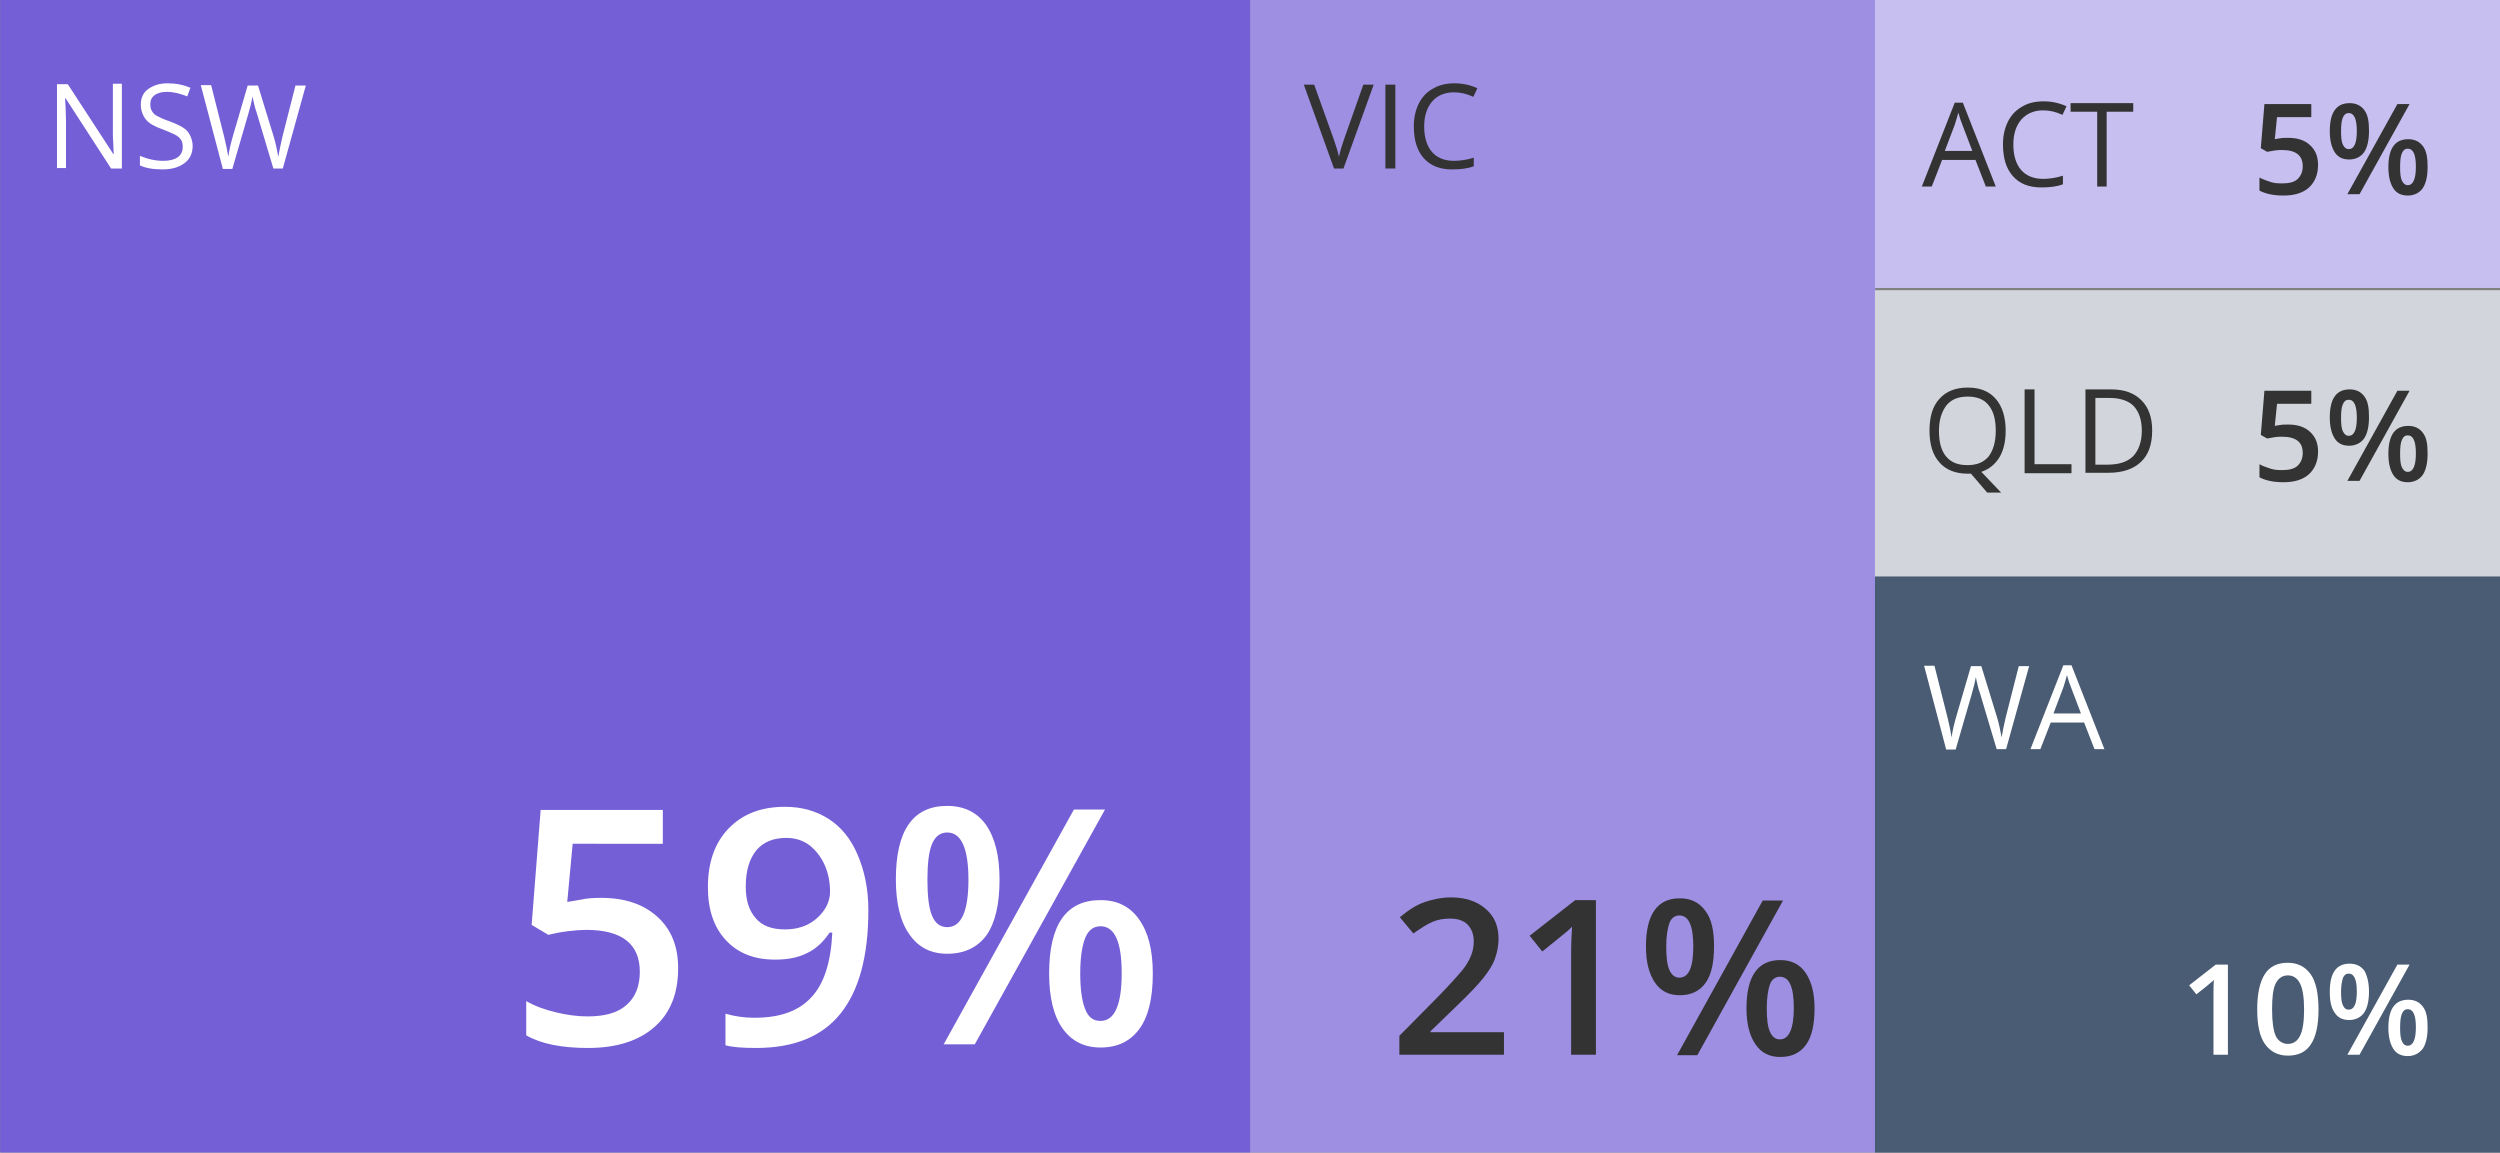 <?xml version="1.0" encoding="utf-8"?>
<!-- Generator: Adobe Illustrator 24.2.0, SVG Export Plug-In . SVG Version: 6.00 Build 0)  -->
<svg version="1.1" id="Layer_1" xmlns="http://www.w3.org/2000/svg" xmlns:xlink="http://www.w3.org/1999/xlink" x="0px" y="0px"
	 viewBox="0 0 554.6 255.7" style="enable-background:new 0 0 554.6 255.7;" xml:space="preserve">
<rect x="0" y="0" width="554.6" height="255.7" fill="#808080" stroke="none"/>
<style type="text/css">
	.st0{fill:#745FD7;}
	.st1{fill:#9E8FE3;}
	.st2{fill:#C7BFEF;}
	.st3{fill:#D2D6DC;}
	.st4{fill:#4A5C74;}
	.st5{enable-background:new    ;}
	.st6{fill:#FFFFFF;}
	.st7{fill:#333333;}
</style>
<g id="Group_4811" transform="translate(-288.961 -2329.619)">
	<rect id="Rectangle_711" x="289" y="2329.6" class="st0" width="277.3" height="255.7"/>
	<rect id="Rectangle_712" x="566.3" y="2329.6" class="st1" width="138.7" height="255.7"/>
	<rect id="Rectangle_713" x="704.9" y="2329.6" class="st2" width="138.7" height="63.9"/>
	<rect id="Rectangle_714" x="704.9" y="2394" class="st3" width="138.7" height="63.9"/>
	<rect id="Rectangle_715" x="704.9" y="2457.5" class="st4" width="138.7" height="127.9"/>
	<g class="st5">
		<path class="st6" d="M316.1,2367h-2.5l-10.1-15.6h-0.1c0.1,1.8,0.2,3.5,0.2,5v10.5h-2v-18.6h2.4l10.1,15.5h0.1
			c0-0.2-0.1-1-0.1-2.2c-0.1-1.2-0.1-2.1-0.1-2.7v-10.7h2V2367z"/>
		<path class="st6" d="M331.7,2362c0,1.6-0.6,2.9-1.8,3.8s-2.8,1.4-4.8,1.4c-2.2,0-3.9-0.3-5.1-0.9v-2.1c0.8,0.3,1.6,0.6,2.5,0.8
			s1.8,0.3,2.7,0.3c1.4,0,2.5-0.3,3.2-0.8c0.7-0.5,1.1-1.3,1.1-2.3c0-0.6-0.1-1.2-0.4-1.6c-0.3-0.4-0.7-0.8-1.3-1.1
			s-1.5-0.7-2.8-1.2c-1.7-0.6-3-1.3-3.7-2.2s-1.1-2-1.1-3.3c0-1.4,0.5-2.6,1.6-3.4s2.5-1.3,4.3-1.3c1.8,0,3.5,0.3,5.1,1l-0.7,1.9
			c-1.5-0.6-3-1-4.5-1c-1.1,0-2,0.2-2.7,0.7s-1,1.2-1,2c0,0.6,0.1,1.2,0.4,1.6c0.2,0.4,0.6,0.8,1.2,1.1c0.6,0.3,1.4,0.7,2.6,1.1
			c1.9,0.7,3.3,1.4,4,2.2S331.7,2360.8,331.7,2362z"/>
		<path class="st6" d="M351.7,2367h-2.1l-3.7-12.4c-0.2-0.5-0.4-1.2-0.6-2.1s-0.3-1.3-0.3-1.5c-0.2,1.1-0.5,2.3-0.9,3.7l-3.6,12.4
			h-2.1l-4.9-18.6h2.3l2.9,11.5c0.4,1.6,0.7,3.1,0.9,4.4c0.2-1.5,0.6-3.1,1-4.5l3.3-11.3h2.3l3.5,11.4c0.4,1.3,0.7,2.8,1,4.4
			c0.2-1.2,0.5-2.7,0.9-4.4l2.9-11.4h2.3L351.7,2367z"/>
	</g>
	<g class="st5">
		<path class="st6" d="M422.3,2528.8c5.3,0,9.4,1.4,12.5,4.2s4.6,6.6,4.6,11.4c0,5.6-1.7,9.9-5.2,13c-3.5,3.1-8.4,4.7-14.8,4.7
			c-5.8,0-10.4-0.9-13.7-2.8v-7.6c1.9,1.1,4.1,1.9,6.6,2.5s4.8,0.9,7,0.9c3.8,0,6.7-0.8,8.6-2.5c2-1.7,3-4.2,3-7.4
			c0-6.2-4-9.3-11.9-9.3c-1.1,0-2.5,0.1-4.1,0.3c-1.6,0.2-3.1,0.5-4.3,0.8l-3.7-2.2l2-25.5h27.1v7.5H416l-1.2,12.9
			c0.8-0.1,1.8-0.3,3-0.5C419.1,2528.9,420.6,2528.8,422.3,2528.8z"/>
		<path class="st6" d="M481.6,2531.5c0,10.3-2.1,17.9-6.2,23c-4.1,5.1-10.4,7.6-18.7,7.6c-3.2,0-5.4-0.2-6.8-0.6v-7
			c2.1,0.6,4.2,0.9,6.4,0.9c5.7,0,9.9-1.5,12.7-4.6c2.8-3,4.3-7.8,4.6-14.3H473c-1.4,2.1-3.1,3.7-5.1,4.6c-2,1-4.3,1.4-7,1.4
			c-4.6,0-8.2-1.4-10.9-4.3s-4-6.8-4-11.8c0-5.4,1.5-9.8,4.6-13c3.1-3.2,7.2-4.8,12.5-4.8c3.7,0,6.9,0.9,9.7,2.7
			c2.8,1.8,4.9,4.4,6.4,7.9S481.6,2526.7,481.6,2531.5z M463.4,2515.5c-2.9,0-5.1,0.9-6.7,2.8c-1.5,1.9-2.3,4.5-2.3,8
			c0,3,0.7,5.3,2.2,7c1.4,1.7,3.6,2.5,6.5,2.5c2.8,0,5.2-0.8,7.1-2.5c1.9-1.7,2.9-3.7,2.9-5.9c0-2.1-0.4-4.1-1.2-5.9
			c-0.8-1.8-2-3.3-3.4-4.4C467,2516,465.3,2515.5,463.4,2515.5z"/>
		<path class="st6" d="M510.7,2524.8c0,5.5-1,9.6-2.9,12.3c-2,2.7-4.9,4.1-8.7,4.1c-3.6,0-6.4-1.4-8.4-4.3c-2-2.8-3-6.9-3-12.2
			c0-10.9,3.8-16.3,11.4-16.3c3.7,0,6.6,1.4,8.6,4.2C509.7,2515.5,510.7,2519.5,510.7,2524.8z M494.7,2524.8c0,3.5,0.3,6.2,1,7.9
			c0.7,1.7,1.8,2.6,3.4,2.6c3.1,0,4.7-3.5,4.7-10.5c0-7-1.6-10.5-4.7-10.5c-1.6,0-2.7,0.9-3.4,2.6
			C495,2518.6,494.7,2521.3,494.7,2524.8z M534.1,2509.2l-28.9,52.1h-6.9l28.9-52.1H534.1z M544.7,2545.6c0,5.5-1,9.6-3,12.3
			c-2,2.7-4.8,4.1-8.6,4.1c-3.6,0-6.4-1.4-8.4-4.2c-2-2.8-3-6.9-3-12.2c0-10.9,3.8-16.3,11.4-16.3c3.7,0,6.5,1.4,8.5,4.2
			C543.7,2536.4,544.7,2540.4,544.7,2545.6z M528.6,2545.6c0,3.5,0.4,6.2,1.1,7.9c0.7,1.8,1.8,2.6,3.4,2.6c3.1,0,4.7-3.5,4.7-10.6
			c0-7-1.6-10.4-4.7-10.4c-1.6,0-2.7,0.9-3.4,2.6C529,2539.5,528.6,2542.1,528.6,2545.6z"/>
	</g>
	<g class="st5">
		<path class="st7" d="M622.6,2563.6h-23.2v-4.2l8.8-8.9c2.6-2.7,4.3-4.6,5.2-5.7s1.5-2.2,1.9-3.2s0.6-2,0.6-3.2
			c0-1.5-0.5-2.8-1.4-3.7s-2.2-1.3-3.9-1.3c-1.3,0-2.6,0.2-3.8,0.7s-2.6,1.4-4.3,2.6l-3-3.6c1.9-1.6,3.8-2.8,5.6-3.4s3.7-1,5.7-1
			c3.2,0,5.7,0.8,7.7,2.5s2.9,3.9,2.9,6.7c0,1.5-0.3,3-0.8,4.4s-1.4,2.8-2.6,4.3s-3.1,3.5-5.7,6l-6,5.8v0.2h16.3V2563.6z"/>
		<path class="st7" d="M643,2563.6h-5.5v-22.1c0-2.6,0.1-4.7,0.2-6.3c-0.4,0.4-0.8,0.8-1.3,1.2s-2.3,1.9-5.3,4.3l-2.8-3.5l10.1-7.9
			h4.6V2563.6z"/>
		<path class="st7" d="M669.2,2539.6c0,3.6-0.6,6.3-1.9,8.1s-3.2,2.7-5.7,2.7c-2.4,0-4.2-0.9-5.5-2.8s-2-4.5-2-8
			c0-7.1,2.5-10.7,7.5-10.7c2.5,0,4.3,0.9,5.7,2.8S669.2,2536.1,669.2,2539.6z M658.6,2539.6c0,2.3,0.2,4.1,0.7,5.2s1.2,1.7,2.2,1.7
			c2.1,0,3.1-2.3,3.1-6.9s-1-6.9-3.1-6.9c-1,0-1.8,0.6-2.2,1.7S658.6,2537.3,658.6,2539.6z M684.5,2529.4l-19,34.3H661l19-34.3
			H684.5z M691.5,2553.3c0,3.6-0.6,6.3-1.9,8.1s-3.2,2.7-5.7,2.7c-2.4,0-4.2-0.9-5.5-2.8s-2-4.5-2-8c0-7.1,2.5-10.7,7.5-10.7
			c2.4,0,4.3,0.9,5.6,2.8S691.5,2549.9,691.5,2553.3z M680.9,2553.3c0,2.3,0.2,4.1,0.7,5.2s1.2,1.7,2.2,1.7c2,0,3.1-2.3,3.1-7
			c0-4.6-1-6.9-3.1-6.9c-1,0-1.8,0.6-2.2,1.7S680.9,2551,680.9,2553.3z"/>
	</g>
	<g class="st5">
		<path class="st6" d="M783.2,2563.6H780v-12.9c0-1.5,0-2.8,0.1-3.7c-0.2,0.2-0.5,0.5-0.8,0.7c-0.3,0.3-1.3,1.1-3.1,2.5l-1.6-2
			l5.9-4.6h2.7V2563.6z"/>
		<path class="st6" d="M803.3,2553.6c0,3.5-0.6,6.1-1.7,7.7c-1.1,1.7-2.8,2.5-5.1,2.5c-2.2,0-3.9-0.9-5.1-2.6s-1.7-4.3-1.7-7.7
			c0-3.5,0.6-6.1,1.7-7.8c1.1-1.7,2.8-2.5,5.1-2.5c2.2,0,3.9,0.9,5.1,2.6S803.3,2550.3,803.3,2553.6z M793,2553.6
			c0,2.7,0.3,4.7,0.8,5.8s1.5,1.8,2.7,1.8s2.1-0.6,2.7-1.8c0.6-1.2,0.9-3.1,0.9-5.8c0-2.7-0.3-4.6-0.9-5.8c-0.6-1.2-1.5-1.8-2.7-1.8
			s-2.1,0.6-2.7,1.8S793,2550.9,793,2553.6z"/>
		<path class="st6" d="M814.5,2549.6c0,2.1-0.4,3.7-1.1,4.7s-1.9,1.6-3.3,1.6c-1.4,0-2.5-0.5-3.2-1.6c-0.8-1.1-1.1-2.6-1.1-4.7
			c0-4.2,1.5-6.2,4.4-6.2c1.4,0,2.5,0.5,3.3,1.6C814.1,2546.1,814.5,2547.6,814.5,2549.6z M808.3,2549.6c0,1.4,0.1,2.4,0.4,3
			c0.3,0.7,0.7,1,1.3,1c1.2,0,1.8-1.3,1.8-4s-0.6-4-1.8-4c-0.6,0-1,0.3-1.3,1C808.5,2547.3,808.3,2548.3,808.3,2549.6z
			 M823.5,2543.6l-11.1,20h-2.7l11.1-20H823.5z M827.5,2557.6c0,2.1-0.4,3.7-1.1,4.7c-0.8,1-1.9,1.6-3.3,1.6c-1.4,0-2.5-0.5-3.2-1.6
			s-1.1-2.6-1.1-4.7c0-4.2,1.5-6.2,4.4-6.2c1.4,0,2.5,0.5,3.3,1.6S827.5,2555.6,827.5,2557.6z M821.4,2557.6c0,1.4,0.1,2.4,0.4,3
			c0.3,0.7,0.7,1,1.3,1c1.2,0,1.8-1.4,1.8-4.1c0-2.7-0.6-4-1.8-4c-0.6,0-1,0.3-1.3,1C821.5,2555.2,821.4,2556.3,821.4,2557.6z"/>
	</g>
	<g class="st5">
		<path class="st7" d="M796.6,2423.8c2,0,3.6,0.5,4.8,1.6s1.8,2.5,1.8,4.4c0,2.1-0.7,3.8-2,5s-3.2,1.8-5.7,1.8c-2.2,0-4-0.4-5.3-1.1
			v-2.9c0.7,0.4,1.6,0.7,2.5,1s1.8,0.3,2.7,0.3c1.4,0,2.6-0.3,3.3-1s1.1-1.6,1.1-2.8c0-2.4-1.5-3.6-4.6-3.6c-0.4,0-1,0-1.6,0.1
			s-1.2,0.2-1.7,0.3l-1.4-0.8l0.8-9.8h10.4v2.9h-7.6l-0.5,4.9c0.3-0.1,0.7-0.1,1.2-0.2S795.9,2423.8,796.6,2423.8z"/>
		<path class="st7" d="M814.5,2422.2c0,2.1-0.4,3.7-1.1,4.7s-1.9,1.6-3.3,1.6c-1.4,0-2.5-0.5-3.2-1.6s-1.1-2.6-1.1-4.7
			c0-4.2,1.5-6.2,4.4-6.2c1.4,0,2.5,0.5,3.3,1.6S814.5,2420.2,814.5,2422.2z M808.3,2422.3c0,1.4,0.1,2.4,0.4,3s0.7,1,1.3,1
			c1.2,0,1.8-1.3,1.8-4s-0.6-4-1.8-4c-0.6,0-1,0.3-1.3,1S808.3,2420.9,808.3,2422.3z M823.5,2416.3l-11.1,20h-2.7l11.1-20H823.5z
			 M827.5,2430.3c0,2.1-0.4,3.7-1.1,4.7s-1.9,1.6-3.3,1.6c-1.4,0-2.5-0.5-3.2-1.6s-1.1-2.6-1.1-4.7c0-4.2,1.5-6.2,4.4-6.2
			c1.4,0,2.5,0.5,3.3,1.6S827.5,2428.2,827.5,2430.3z M821.4,2430.3c0,1.4,0.1,2.4,0.4,3s0.7,1,1.3,1c1.2,0,1.8-1.4,1.8-4.1
			c0-2.7-0.6-4-1.8-4c-0.6,0-1,0.3-1.3,1S821.4,2428.9,821.4,2430.3z"/>
	</g>
	<g class="st5">
		<path class="st7" d="M796.6,2360.2c2,0,3.6,0.5,4.8,1.6s1.8,2.5,1.8,4.4c0,2.1-0.7,3.8-2,5s-3.2,1.8-5.7,1.8c-2.2,0-4-0.4-5.3-1.1
			v-2.9c0.7,0.4,1.6,0.7,2.5,1s1.8,0.3,2.7,0.3c1.4,0,2.6-0.3,3.3-1s1.1-1.6,1.1-2.8c0-2.4-1.5-3.6-4.6-3.6c-0.4,0-1,0-1.6,0.1
			s-1.2,0.2-1.7,0.3l-1.4-0.8l0.8-9.8h10.4v2.9h-7.6l-0.5,4.9c0.3-0.1,0.7-0.1,1.2-0.2S795.9,2360.2,796.6,2360.2z"/>
		<path class="st7" d="M814.5,2358.7c0,2.1-0.4,3.7-1.1,4.7s-1.9,1.6-3.3,1.6c-1.4,0-2.5-0.5-3.2-1.6s-1.1-2.6-1.1-4.7
			c0-4.2,1.5-6.2,4.4-6.2c1.4,0,2.5,0.5,3.3,1.6S814.5,2356.7,814.5,2358.7z M808.3,2358.7c0,1.4,0.1,2.4,0.4,3s0.7,1,1.3,1
			c1.2,0,1.8-1.3,1.8-4s-0.6-4-1.8-4c-0.6,0-1,0.3-1.3,1S808.3,2357.4,808.3,2358.7z M823.5,2352.7l-11.1,20h-2.7l11.1-20H823.5z
			 M827.5,2366.7c0,2.1-0.4,3.7-1.1,4.7s-1.9,1.6-3.3,1.6c-1.4,0-2.5-0.5-3.2-1.6s-1.1-2.6-1.1-4.7c0-4.2,1.5-6.2,4.4-6.2
			c1.4,0,2.5,0.5,3.3,1.6S827.5,2364.7,827.5,2366.7z M821.4,2366.7c0,1.4,0.1,2.4,0.4,3s0.7,1,1.3,1c1.2,0,1.8-1.4,1.8-4.1
			c0-2.7-0.6-4-1.8-4c-0.6,0-1,0.3-1.3,1S821.4,2365.3,821.4,2366.7z"/>
	</g>
	<g class="st5">
		<path class="st7" d="M591.4,2348.4h2.3l-6.7,18.6h-2.1l-6.7-18.6h2.3l4.3,12c0.5,1.4,0.9,2.7,1.2,4c0.3-1.4,0.7-2.7,1.2-4.1
			L591.4,2348.4z"/>
		<path class="st7" d="M596.3,2367v-18.6h2.2v18.6H596.3z"/>
		<path class="st7" d="M611.5,2350.1c-2,0-3.7,0.7-4.8,2c-1.2,1.4-1.8,3.2-1.8,5.6c0,2.4,0.6,4.3,1.7,5.6c1.1,1.3,2.8,2,4.9,2
			c1.3,0,2.8-0.2,4.4-0.7v1.9c-1.3,0.5-2.9,0.7-4.8,0.7c-2.7,0-4.8-0.8-6.3-2.5s-2.2-4-2.2-7.1c0-1.9,0.4-3.6,1.1-5
			c0.7-1.4,1.7-2.5,3.1-3.3c1.4-0.8,2.9-1.2,4.8-1.2c1.9,0,3.6,0.4,5.1,1.1l-0.9,1.9C614.3,2350.4,612.9,2350.1,611.5,2350.1z"/>
	</g>
	<g class="st5">
		<path class="st7" d="M729.5,2371l-2.3-5.9h-7.4l-2.3,5.9h-2.2l7.3-18.6h1.8l7.3,18.6H729.5z M726.5,2363.1l-2.2-5.8
			c-0.3-0.7-0.6-1.6-0.9-2.7c-0.2,0.8-0.5,1.7-0.8,2.7l-2.2,5.8H726.5z"/>
		<path class="st7" d="M742.2,2354.1c-2,0-3.6,0.7-4.8,2c-1.2,1.4-1.8,3.2-1.8,5.6c0,2.4,0.6,4.3,1.7,5.6c1.1,1.3,2.8,2,4.9,2
			c1.3,0,2.8-0.2,4.4-0.7v1.9c-1.3,0.5-2.9,0.7-4.8,0.7c-2.7,0-4.8-0.8-6.3-2.5s-2.2-4-2.2-7.1c0-1.9,0.4-3.6,1.1-5
			c0.7-1.4,1.7-2.5,3.1-3.3c1.3-0.8,2.9-1.2,4.8-1.2c1.9,0,3.6,0.4,5.1,1.1l-0.9,1.9C745,2354.4,743.6,2354.1,742.2,2354.1z"/>
		<path class="st7" d="M756.4,2371h-2.2v-16.6h-5.9v-1.9h13.9v1.9h-5.9V2371z"/>
	</g>
	<g class="st5">
		<path class="st7" d="M733.9,2425.2c0,2.4-0.5,4.4-1.4,5.9c-1,1.6-2.3,2.6-4,3.2l4.4,4.6h-3.1l-3.6-4.2l-0.7,0
			c-2.7,0-4.8-0.8-6.3-2.5c-1.5-1.7-2.2-4-2.2-7.1c0-3,0.7-5.4,2.2-7c1.5-1.7,3.6-2.5,6.3-2.5c2.7,0,4.7,0.8,6.2,2.5
			S733.9,2422.3,733.9,2425.2z M719.1,2425.2c0,2.5,0.5,4.4,1.6,5.7c1.1,1.3,2.6,1.9,4.7,1.9c2.1,0,3.6-0.6,4.7-1.9
			c1-1.3,1.6-3.2,1.6-5.7c0-2.5-0.5-4.4-1.6-5.7c-1-1.3-2.6-1.9-4.6-1.9c-2.1,0-3.6,0.6-4.7,1.9
			C719.7,2420.9,719.1,2422.8,719.1,2425.2z"/>
		<path class="st7" d="M738.1,2434.5V2416h2.2v16.6h8.2v2H738.1z"/>
		<path class="st7" d="M766.4,2425.1c0,3.1-0.8,5.4-2.5,7c-1.7,1.6-4.1,2.4-7.2,2.4h-5.1V2416h5.7c2.9,0,5.1,0.8,6.7,2.4
			S766.4,2422.2,766.4,2425.1z M764.1,2425.2c0-2.4-0.6-4.2-1.8-5.5c-1.2-1.2-3-1.8-5.4-1.8h-3.1v14.8h2.6c2.6,0,4.5-0.6,5.8-1.9
			C763.4,2429.5,764.1,2427.6,764.1,2425.2z"/>
	</g>
	<g class="st5">
		<path class="st6" d="M734,2495.8h-2.1l-3.7-12.4c-0.2-0.5-0.4-1.2-0.6-2.1c-0.2-0.8-0.3-1.3-0.3-1.5c-0.2,1.1-0.5,2.3-0.9,3.7
			l-3.6,12.4h-2.1l-4.9-18.6h2.3l2.9,11.5c0.4,1.6,0.7,3.1,0.9,4.4c0.2-1.5,0.6-3.1,1-4.5l3.3-11.3h2.3l3.5,11.4
			c0.4,1.3,0.7,2.8,1,4.4c0.2-1.2,0.5-2.7,0.9-4.4l2.9-11.4h2.3L734,2495.8z"/>
		<path class="st6" d="M753.6,2495.8l-2.3-5.9h-7.4l-2.3,5.9h-2.2l7.3-18.6h1.8l7.3,18.6H753.6z M750.6,2487.9l-2.2-5.8
			c-0.3-0.7-0.6-1.6-0.9-2.7c-0.2,0.8-0.5,1.7-0.8,2.7l-2.2,5.8H750.6z"/>
	</g>
</g>
</svg>
